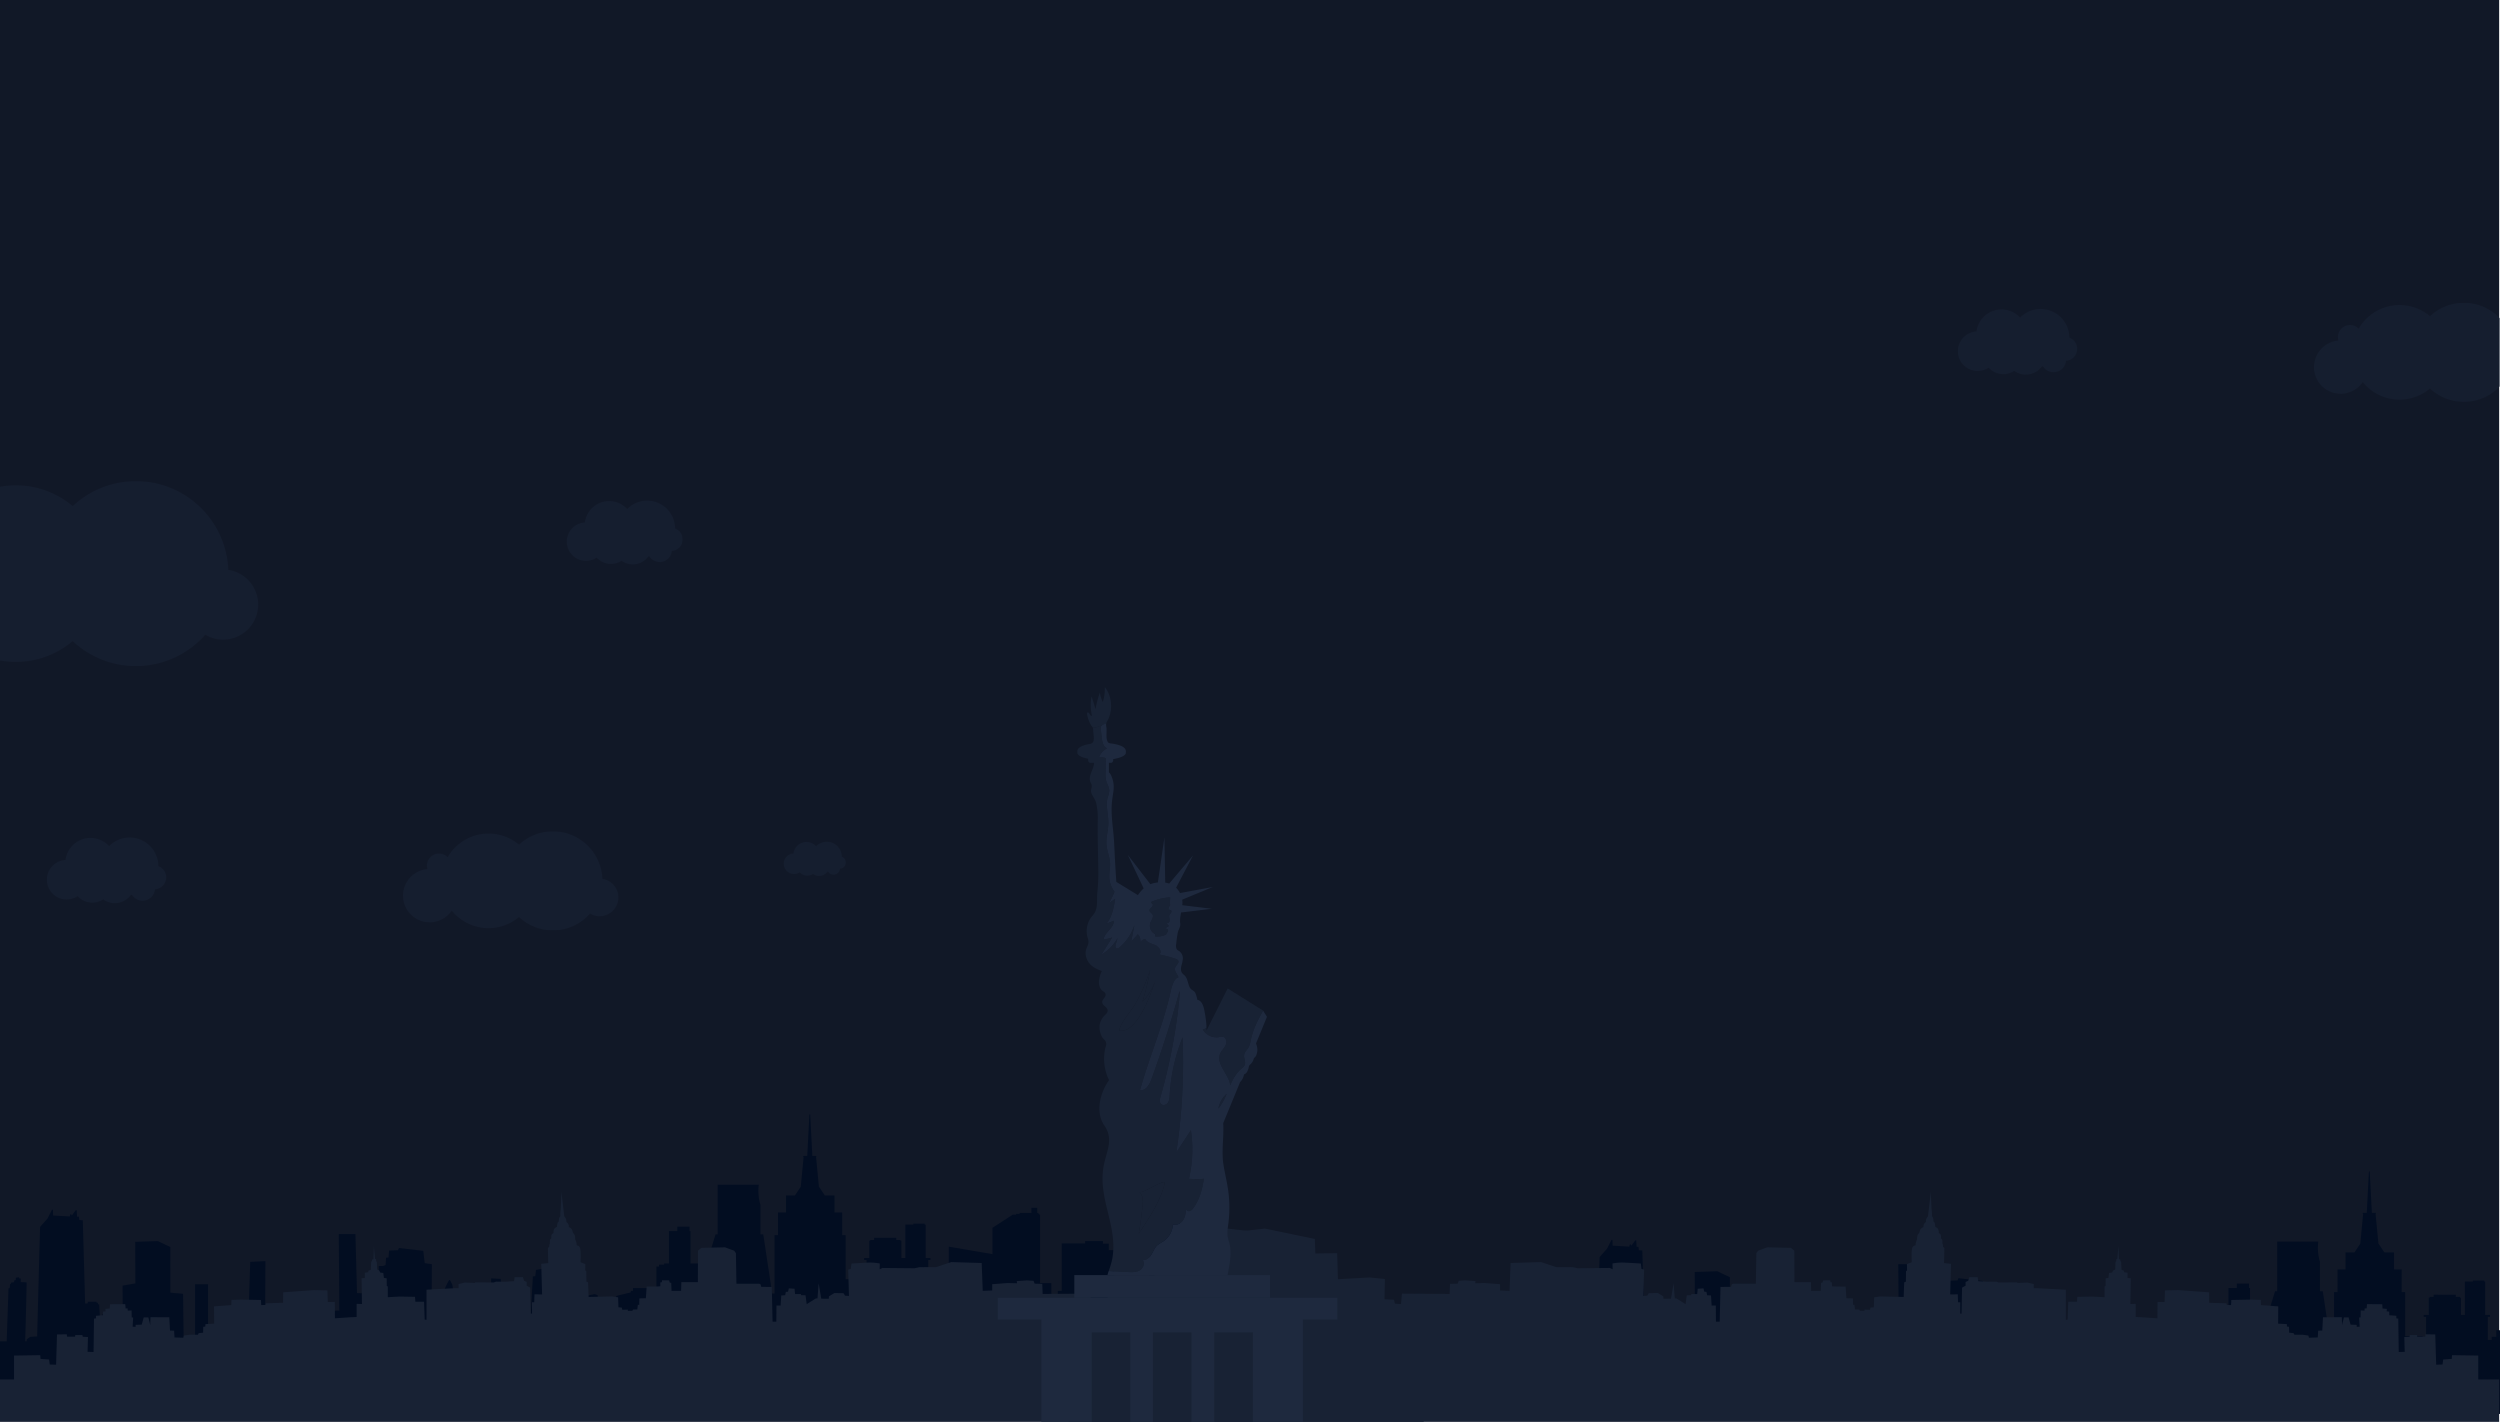 <svg xmlns="http://www.w3.org/2000/svg" xmlns:xlink="http://www.w3.org/1999/xlink" width="1920.465" height="1092.241" viewBox="0 0 1920.465 1092.241">
  <defs>
    <clipPath id="clip-path">
      <rect x="621" width="1920.465" height="1092.241" fill="none"/>
    </clipPath>
    <clipPath id="clip-path-2">
      <rect id="Rectangle_1908" data-name="Rectangle 1908" width="613.779" height="76.152" fill="#192336"/>
    </clipPath>
    <clipPath id="clip-path-3">
      <rect id="Rectangle_1907" data-name="Rectangle 1907" width="613.779" height="76.153" fill="#192336"/>
    </clipPath>
    <clipPath id="clip-path-4">
      <rect id="Rectangle_1904" data-name="Rectangle 1904" width="91.67" height="50.456" fill="#192336"/>
    </clipPath>
    <clipPath id="clip-path-5">
      <rect id="Rectangle_1905" data-name="Rectangle 1905" width="47.715" height="26.263" fill="#192336"/>
    </clipPath>
    <clipPath id="clip-path-6">
      <rect id="Rectangle_1906" data-name="Rectangle 1906" width="165.456" height="76.153" fill="#192336"/>
    </clipPath>
    <clipPath id="clip-path-7">
      <rect id="Rectangle_1908-2" data-name="Rectangle 1908" width="1145.425" height="142.114" fill="#192336"/>
    </clipPath>
    <clipPath id="clip-path-8">
      <rect id="Rectangle_1905-2" data-name="Rectangle 1905" width="89.044" height="49.011" fill="#192336"/>
    </clipPath>
    <clipPath id="clip-path-9">
      <rect id="Rectangle_1906-2" data-name="Rectangle 1906" width="308.772" height="142.115" fill="#192336"/>
    </clipPath>
  </defs>
  <g id="usa" transform="translate(-621)" clip-path="url(#clip-path)" style="isolation: isolate">
    <g id="Group_59302" data-name="Group 59302" transform="translate(620.813 -3938)">
      <rect id="Rectangle_95" data-name="Rectangle 95" width="1920" height="1080" transform="translate(0 3938)" fill="#111827"/>
      <g id="Contact" transform="translate(0 -1435)">
        <g id="Group_20274" data-name="Group 20274" transform="translate(-216.5 6145.82)">
          <g id="Group_20299" data-name="Group 20299">
            <path id="Path_27607" data-name="Path 27607" d="M941.852,204.314H938.7v-2.9h-1.48V203.3h-1.853v-2.776H932.03v-2.905h-6.486v-8.333L921.467,185H905.159V170.982h-1.667v-1.389H888.3V170.6h-1.482v3.282h-5.745v25.252h-3.151v-8.46h-3.335V180.7h-7.412V167.825h-4.447v-3.409H858.09V154.191h-1.482v-5.682h-1.853v-4.546h-.927l-1.3-10.226h-.741l-1.3,10.478H849.01v2.905c-9.451,3.409-13.157,6.944-13.157,6.944v27.144H832.7v9.344h-2.222V179.819h-.927v-8.585h-5.559v8.585h-6.484v6.819h-8.155v17.8h-2.224v-2.273h-1.853V165.174H794.342V153.18l-2.594-2.4v-2.9l-3.522-2.275V135.5h-1.482v10.1l-3.151,2.023v-5.809h-1.3v-3.787h-1.728V125.57H758.577v12.459H756.6v3.787h-1.546v38.762h-4.818v-1.389h-2.224v1.768h-8.526v12.5H735.6V174.012h-3.892v-2.4h-3.335V149.771h3.335v-3.537h-7.6v-4.923h-4.447V139.29H705.947v1.768H687.973v36.49h-2.967v26.766h-5v-32.7h-8.648V119.006h-.616v-.61h-.65V117.7h-.925v-3.979h-4.449V117.7h-9.078v.694h-2.687v.61h-2.594l-15.567,10.1v20.206l-33.6-5.731v27.947h-1.978v-2.442H598.1v-5.05h-6.116v5.05h-3.52v2.442h-2.965V153.812h1.667V152.3h-3.706V126.664h-.741v-.755H574v.755h-6.116V152.3h-3.026V139.038h-.741v-.589h-3.212v-1.683H543.86v1.683h-2.965v.589h-.741V152.3H536.2v1.516h1.853v27.9h-2.594V168.582H521.991V134.745h-2.673V117.308h-5.874V104.262h-7.426l-4.437-6.637h-.107l-2.18-22.788h.147v-.955h-3.02l-1.651-31.855h-.612l-1.651,31.855H489.45v.955h.252l-2.18,22.788h-.034l-4.437,6.637H476.2v13.046h-6.159v17.438h-2.673v44.836h-1.782l-6.873-45.452h-2.156V111.321a16.342,16.342,0,0,1-.579-1.869A39.356,39.356,0,0,1,455.239,96h-31.57v38.131h-1.617l-6.873,22.39H402.825V131.6h-.741v-3.369h-9.39V131.6h-6.425v24.915h-3.706v.925h-3.952v1.431h-1.978v18.686h-6.3v-2.146H358.659v2.146H356.99v10.606h-6.3V228.4L469,228.428v-.109l472.664.109Z" transform="translate(344.299 41.26)" fill="#020d21"/>
            <path id="Path_27608" data-name="Path 27608" d="M610.426,180.056c.464-7.9.894-19.685-.343-23.678-1.922-6.207-4.879-16.272-4.879-16.272l-20.48,4.986s-.789.422-1.8,3.151.406,20.365.406,20.365l-1.506-.141-1.466-10.676-1.484-.472-.589-2.679-6.817-.753-1.558-9.312-2.285-.753-20.708,4.328-1.229-16.274-2.027-.377-.608-5.174-16.106-1.881-4.352.753-.525,4.891-1.871.1L517.693,176.4l-4.322-.1-.254-17.4-7.307.283-5.523,5.832-.454-8.183-1.916-.377-2.449-24.362-7.335-.379-.018,18.25-2.061-1.881-8.809-.753-2.479-3.952-4.009-.281-.1,24.269-2.416.188-1.04-.47-3.908-.377-.5-23.611-3.6-.658s-.67-5.832-1.046-6.3-1.413-3.2-1.966-3.2-3.516,6.019-3.637,7.055-.345,6.772-.345,6.772l-2.249-.375-2.388.47-5.038-1.788.105-24.269-5.492-.753-1.134-9.5-18.676-2.164-.721,1.694-6.831.281-.48,5.363-1.871.1-.353,5.549-2.13.846h-3.167v6.516h-8.306l-.83,14.538-7.519-.285L383.9,97.662H371.109l.418,58.72-7.16.285s-.038,15.258-.085,23.389H350.659V161.447H318.673v18.609h-4.154c.034-16.316.24-61.586.24-61.586l-11.685.571-1.546,49.315-12.436.569s.141,6.149.208,11.132H270.684V136.235h-9.966v43.821h-8.754l-.462-36.5-9.758-.856-.03-35.062-9.641-4.56-17.329.571.127,31.924-9.838,1.71.073,21.665-15.824.571s-.19,12.588-.331,20.537h-.343l-1.53-28.228-.925-.234-.133-1.136-.941-.055-.17-.721-6.508-.034-.244,1.35-1.9.063-1.786-63.934-2.7-.222-.236-2.564-1.476-.03-.25-5-.779.1-3.006,4.031-.468-1.036-.731.222-.406,1.518-12.751-.733-.147-4.487-.715.046-3.508,6.879s-5.535,6.076-5.626,6.425-2.265,84.039-2.265,84.039l-5.3.335-2.658,1.859-.137,1.544h-1.09c.369-12.987,1.254-45.06,1.033-45.216a36.995,36.995,0,0,0-4.481-.208l.083-2.812-1.181-.042-.273-.876-2.273.25-.264,1.881-1.027.206-.252,1.468-2.12.2-.242.995-.573.115-.355,3.21-.9.123L116,180.056h-8.218v32.7h507.7v-32.7Z" transform="translate(105.822 77.492)" fill="#020d21" fill-rule="evenodd"/>
          </g>
          <g id="Group_20300" data-name="Group 20300" transform="translate(1198 23.168)">
            <path id="Path_27607-2" data-name="Path 27607" d="M941.852,204.314H938.7v-2.9h-1.48V203.3h-1.853v-2.776H932.03v-2.905h-6.486v-8.333L921.467,185H905.159V170.982h-1.667v-1.389H888.3V170.6h-1.482v3.282h-5.745v25.252h-3.151v-8.46h-3.335V180.7h-7.412V167.825h-4.447v-3.409H858.09V154.191h-1.482v-5.682h-1.853v-4.546h-.927l-1.3-10.226h-.741l-1.3,10.478H849.01v2.905c-9.451,3.409-13.157,6.944-13.157,6.944v27.144H832.7v9.344h-2.222V179.819h-.927v-8.585h-5.559v8.585h-6.484v6.819h-8.155v17.8h-2.224v-2.273h-1.853V165.174H794.342V153.18l-2.594-2.4v-2.9l-3.522-2.275V135.5h-1.482v10.1l-3.151,2.023v-5.809h-1.3v-3.787h-1.728V125.57H758.577v12.459H756.6v3.787h-1.546v38.762h-4.818v-1.389h-2.224v1.768h-8.526v12.5H735.6V174.012h-3.892v-2.4h-3.335V149.771h3.335v-3.537h-7.6v-4.923h-4.447V139.29H705.947v1.768H687.973v36.49h-2.967v26.766h-5v-32.7h-8.648V119.006h-.616v-.61h-.65V117.7h-.925v-3.979h-4.449V117.7h-9.078v.694h-2.687v.61h-2.594l-15.567,10.1v20.206l-33.6-5.731v27.947h-1.978v-2.442H598.1v-5.05h-6.116v5.05h-3.52v2.442h-2.965V153.812h1.667V152.3h-3.706V126.664h-.741v-.755H574v.755h-6.116V152.3h-3.026V139.038h-.741v-.589h-3.212v-1.683H543.86v1.683h-2.965v.589h-.741V152.3H536.2v1.516h1.853v27.9h-2.594V168.582H521.991V134.745h-2.673V117.308h-5.874V104.262h-7.426l-4.437-6.637h-.107l-2.18-22.788h.147v-.955h-3.02l-1.651-31.855h-.612l-1.651,31.855H489.45v.955h.252l-2.18,22.788h-.034l-4.437,6.637H476.2v13.046h-6.159v17.438h-2.673v44.836h-1.782l-6.873-45.452h-2.156V111.321a16.342,16.342,0,0,1-.579-1.869A39.356,39.356,0,0,1,455.239,96h-31.57v38.131h-1.617l-6.873,22.39H402.825V131.6h-.741v-3.369h-9.39V131.6h-6.425v24.915h-3.706v.925h-3.952v1.431h-1.978v18.686h-6.3v-2.146H358.659v2.146H356.99v10.606h-6.3V228.4L469,228.428v-.109l472.664.109Z" transform="translate(344.299 61.817)" fill="#020d21"/>
            <path id="Path_27608-2" data-name="Path 27608" d="M610.426,180.056c.464-7.9.894-19.685-.343-23.678-1.922-6.207-4.879-16.272-4.879-16.272l-20.48,4.986s-.789.422-1.8,3.151.406,20.365.406,20.365l-1.506-.141-1.466-10.676-1.484-.472-.589-2.679-6.817-.753-1.558-9.312-2.285-.753-20.708,4.328-1.229-16.274-2.027-.377-.608-5.174-16.106-1.881-4.352.753-.525,4.891-1.871.1L517.693,176.4l-4.322-.1-.254-17.4-7.307.283-5.523,5.832-.454-8.183-1.916-.377-2.449-24.362-7.335-.379-.018,18.25-2.061-1.881-8.809-.753-2.479-3.952-4.009-.281-.1,24.269-2.416.188-1.04-.47-3.908-.377-.5-23.611-3.6-.658s-.67-5.832-1.046-6.3-1.413-3.2-1.966-3.2-3.516,6.019-3.637,7.055-.345,6.772-.345,6.772l-2.249-.375-2.388.47-5.038-1.788.105-24.269-5.492-.753-1.134-9.5-18.676-2.164-.721,1.694-6.831.281-.48,5.363-1.871.1-.353,5.549-2.13.846h-3.167v6.516h-8.306l-.83,14.538-7.519-.285L383.9,97.662H371.109l.418,58.72-7.16.285s-.038,15.258-.085,23.389H350.659V161.447H318.673v18.609h-4.154c.034-16.316.24-61.586.24-61.586l-11.685.571-1.546,49.315-12.436.569s.141,6.149.208,11.132H270.684V136.235h-9.966v43.821h-8.754l-.462-36.5-9.758-.856-.03-35.062-9.641-4.56-17.329.571.127,31.924-9.838,1.71.073,21.665-15.824.571s-.19,12.588-.331,20.537h-.343l-1.53-28.228-.925-.234-.133-1.136-.941-.055-.17-.721-6.508-.034-.244,1.35-1.9.063-1.786-63.934-2.7-.222-.236-2.564-1.476-.03-.25-5-.779.1-3.006,4.031-.468-1.036-.731.222-.406,1.518-12.751-.733-.147-4.487-.715.046-3.508,6.879s-5.535,6.076-5.626,6.425-2.265,84.039-2.265,84.039l-5.3.335-2.658,1.859-.137,1.544h-1.09c.369-12.987,1.254-45.06,1.033-45.216a36.995,36.995,0,0,0-4.481-.208l.083-2.812-1.181-.042-.273-.876-2.273.25-.264,1.881-1.027.206-.252,1.468-2.12.2-.242.995-.573.115-.355,3.21-.9.123L116,180.056h-8.218v32.7h507.7v-32.7Z" transform="translate(105.822 77.492)" fill="#020d21" fill-rule="evenodd"/>
          </g>
          <path id="Path_27609" data-name="Path 27609" d="M227.4,174.439l.006.036-.006-.036M106.677,216.1V248.66H1205.594v-61.6l-32.541-.246-3.195-37.951-29.842.289-.858-30.062-16.774.238-.4-11.169-38.341-7.961-34.749,3.922,2.4,49.428-4.392.121-1.2-8.2-37.144-.83.4,9.15-5.391.355.2,3.327-3.993.119.2-18.417L974.21,137.75l-11.583,1.189.3,15.565-7.287.357-.7,3.03-4.693.3-.7-8.02-36.645.238-.3-7.725-5.892-.176-.8-2.2-5.192-.3-7.689.535.2,1.665-7.188-.178-11.883.892v4.812l-7.289.3-.8-21.387-23.363-.711-11.685,3.86-12.781.059-3.793.832-24.564-.238-2.2,1.011.1-4.457a44.964,44.964,0,0,0-6.99-.713c-3.195,0-14.778.773-14.778.773l-.5,4.1-2,.6.6,20.2-3-.238-1.2-1.9-6.99-.119-4.193,2.557-.1,1.839-5.791-.057-2-11.764-.9,11.526-1.3.059-6.99,4.4-.9-6.831-3.343-.091-.252-.86h-4.443l-.4-4.069-4.394-.3-.6,2.555-1.7.178-.5,2.555-2.994.178-.5,7.723h-3.195l-.1,12.418h-2.893l-.6-26.706-8.088-.03-.549-1.99-1.1-.446-17.424.03-.4-23.526-1.4-1.9-6.99-2.557L650.744,115l-2.6,2.14-.1,24.18H635.367l-.2,6.712h-7.339l-.25-6.088-1.149-.327-.5-1.635-5.39-.059-.151,1.486-1.147.087s-.05,2.574-.05,2.943-10.486.3-10.486.3l-.6,8.972-4.992.119-.125,4.96-1.048-.046-.426,3.565-3.27.073-.549.981-3.421.03-.05-.951s-3.845.091-4.094.151-.5-1.694-.5-1.694l-2.6-.238-.25-7.634-4.594-.713-18.072.416-.4-11.229-1.3-.535-.1-7.961-.8-.771.1-4.754-3.7-1.427s.5-9.921-.6-11.526-2.2-1.306-2.2-1.306a3.669,3.669,0,0,1-.2-1.427,12.452,12.452,0,0,0-1.1-3.327,19.109,19.109,0,0,0-.2-2.612,4.123,4.123,0,0,0-1.4-2.2s-.3-.949-.7-2.317-2.646-2.346-2.646-2.346a4.136,4.136,0,0,0-.2-1.871,4.756,4.756,0,0,0-1.649-1.99,6.393,6.393,0,0,0-.151-1.962,8.454,8.454,0,0,0-1.447-2.406l-2.2-18.684s-.4,12.834-.7,14.675a18.449,18.449,0,0,0-.1,3.979s-.349.178-.8,1.07a8.576,8.576,0,0,0-.4,2.941,2.346,2.346,0,0,0-.949,1.128,16.524,16.524,0,0,0-.45,3.032,5.029,5.029,0,0,0-2.1,1.484,6.341,6.341,0,0,0-.547,3.179,8.54,8.54,0,0,0-1.251.951c-.648.593-.45,3.208-.45,3.208s-.149.117-.747.652-.2,3.357-.5,3.535-.4,2.376-.4,2.376a6.956,6.956,0,0,0-.9.713c-.2.238.2,11.7.2,11.7l-5.392.565.648,23.5-5.84-.059-.2,6.09-1.748.03.075,8.69h-1l-.426-19.992-2.7-1.455v-2.883l-2-.89-.9-2.792-6.389.059-.4,3.03-6.69.414-7.188-.059-1.7.656L477,141.513l-.2.474-7.687-.327-4.893,1.159.05,3.21-2.445-.061L439.6,147.158v23.111l-1.4-.178-.5-13.7h-6.69l-.25-3.771-11.883-.208-9.035.505,0-8.258-.8-.416L409,138.424l-2.148-.357-.45-3.773-2.37-.311-.8-1.635-1.572-.711-.226-5.852-.575-.579v-1.441l-.8-.238-.9-9.951-.349,10.1-1,.268-.1,1.187-.6.595-.3,6.149-1.8.654-.2,1.187-2.6.416,0,4.041-2.5.178.3,19.784-4.094-.119v10.1l-4.394.178-12.281.832-.1-12.594-5.39.059-.3-8.912-10.184-.238-23.765,1.722-.1,8.02-13.181.416-.3,1.249-3.3.119-.2-3.922-15.478-.3-7.19.236-.1,3.981-13.282,1.011.1,13.248-6.689.357-.1,1.841-1.6.238-.1,4.516-3.393.355-.6,1.189h-6.191l-4.592.654-.4,1.663-6.79-.206-.325-5.2-3.147-.089-.549-10.218-14.453-.044s-.184,5.65-.155,6.157c-.1-.5-1.468-6.011-1.468-6.011l-3.545-.028-1.548,5.583-4.693.178v1.486l-2.295-.059.4-7.069-1.1-.089-.1-5.349-2.947.149-.1-1.692h-1.548l-.25-3.3-11.732.089-.2,3.268-3.3.3.1,1.9-1.9.178-.1,2.792-5.392.418v1.99l-1.5.206-.349,25.636-4.594-.119.3-11.377-4-.208-.3-1.306h-5.44l-.151,1.217h-6.191l-.2-1.811-7.489.119-.7,23.23-4.891-.119-.5-3.862-6.589-.474-.2-2.854-20.143.3V216.1Z" transform="translate(104.733 70.761)" fill="#182234" fill-rule="evenodd"/>
          <path id="Path_27641" data-name="Path 27641" d="M1084.868,174.439l-.006.036.006-.036M1205.594,216.1V248.66H106.677v-61.6l32.541-.246,3.195-37.951,29.842.289.858-30.062,16.774.238.4-11.169,38.341-7.961,34.749,3.922-2.4,49.427,4.392.121,1.2-8.2,37.144-.83-.4,9.15,5.391.355-.2,3.327,3.993.119-.2-18.417,25.761-1.427,11.583,1.189-.3,15.565,7.287.357.7,3.03,4.693.3.7-8.02,36.645.238.3-7.725,5.892-.176.8-2.2,5.192-.3,7.689.535-.2,1.665,7.188-.178,11.883.892v4.812l7.289.3.8-21.387,23.363-.711,11.685,3.86,12.781.059,3.793.832,24.564-.238,2.2,1.011-.1-4.457a44.964,44.964,0,0,1,6.99-.713c3.195,0,14.778.773,14.778.773l.5,4.1,2,.6-.6,20.2,3-.238,1.2-1.9,6.99-.119,4.193,2.557.1,1.839,5.791-.057,2-11.764.9,11.526,1.3.059,6.99,4.4.9-6.831,3.343-.091.252-.86h4.443l.4-4.069,4.394-.3.6,2.555,1.7.178.5,2.555,2.994.178.5,7.723h3.195l.1,12.418h2.893l.6-26.706,8.088-.03.549-1.99,1.1-.446,17.424.03.4-23.526,1.4-1.9,6.99-2.556,18.173.416,2.6,2.14.1,24.18H676.9l.2,6.712h7.339l.25-6.088,1.149-.327.5-1.635,5.39-.059.151,1.486,1.147.087s.05,2.574.05,2.943,10.486.3,10.486.3l.6,8.972,4.992.119.125,4.96,1.048-.046.426,3.565,3.27.073.549.981,3.42.03.05-.951s3.845.091,4.094.151.5-1.694.5-1.694l2.6-.238.25-7.634,4.594-.713,18.072.416.4-11.229,1.3-.535.1-7.961.8-.771-.1-4.754,3.7-1.427s-.5-9.921.6-11.526,2.2-1.306,2.2-1.306a3.669,3.669,0,0,0,.2-1.427,12.452,12.452,0,0,1,1.1-3.327,19.109,19.109,0,0,1,.2-2.612,4.123,4.123,0,0,1,1.4-2.2s.3-.949.7-2.317,2.646-2.346,2.646-2.346a4.136,4.136,0,0,1,.2-1.871,4.756,4.756,0,0,1,1.649-1.99,6.393,6.393,0,0,1,.151-1.962,8.454,8.454,0,0,1,1.447-2.406l2.2-18.684s.4,12.834.7,14.675a18.449,18.449,0,0,1,.1,3.979s.349.178.8,1.07a8.576,8.576,0,0,1,.4,2.941,2.346,2.346,0,0,1,.949,1.128,16.524,16.524,0,0,1,.45,3.032,5.029,5.029,0,0,1,2.1,1.484,6.341,6.341,0,0,1,.547,3.179,8.54,8.54,0,0,1,1.251.951c.648.593.45,3.208.45,3.208s.149.117.747.652.2,3.357.5,3.535.4,2.376.4,2.376a6.956,6.956,0,0,1,.9.713c.2.238-.2,11.7-.2,11.7l5.392.565-.648,23.5,5.84-.059.2,6.09,1.748.03-.075,8.69h1l.426-19.992,2.7-1.455v-2.883l2-.89.9-2.792,6.389.059.4,3.03,6.691.414,7.188-.059,1.7.656,14.328-.089.2.474,7.687-.327,4.893,1.159-.05,3.21,2.445-.061,22.218,1.189v23.111l1.4-.178.5-13.7h6.69l.25-3.771,11.883-.208,9.035.505,0-8.258.8-.416.049-5.822,2.148-.357.45-3.773,2.37-.311.8-1.635,1.572-.711.226-5.852.575-.579v-1.441l.8-.238.9-9.95.349,10.1,1,.268.1,1.187.6.595.3,6.149,1.8.654.2,1.187,2.6.416,0,4.041,2.5.178-.3,19.784,4.094-.119v10.1l4.394.178,12.281.832.1-12.594,5.39.059.3-8.912L959,147.441l23.766,1.722.1,8.02,13.181.416.3,1.249,3.3.119.2-3.922,15.478-.3,7.19.236.1,3.981,13.282,1.011-.1,13.248,6.689.357.1,1.841,1.6.238.1,4.516,3.393.355.6,1.189h6.191l4.592.654.4,1.663,6.79-.206.325-5.2,3.147-.089.549-10.218,14.453-.044s.184,5.65.155,6.157c.1-.5,1.469-6.011,1.469-6.011l3.545-.028,1.548,5.583,4.693.178v1.486l2.295-.059-.4-7.069,1.1-.089.1-5.349,2.947.149.1-1.692h1.548l.25-3.3,11.732.089.2,3.268,3.3.3-.1,1.9,1.9.178.1,2.792,5.392.418v1.99l1.5.206.349,25.636,4.594-.119-.3-11.377,4-.208.3-1.306h5.44l.151,1.217h6.191l.2-1.811,7.489.119.7,23.23,4.891-.119.5-3.862,6.589-.474.2-2.854,20.143.3V216.1Z" transform="translate(930.906 70.761)" fill="#182234" fill-rule="evenodd"/>
        </g>
        <g id="Group_20298" data-name="Group 20298" transform="translate(270 5862.688)">
          <g id="Group_20292" data-name="Group 20292" transform="translate(496.693 38.214)">
            <g id="Group_20295" data-name="Group 20295">
              <path id="Path_27629" data-name="Path 27629" d="M598.155,184.5c-.1-1.06-1.391-1.488-2.438-1.669l2.242-1.188c.255-.135.536-.3.6-.585.179-.815-1.57-1.28-1.144-2,.159-.267.524-.291.819-.387,1.061-.345,1.315-1.744,1.148-2.846s-.562-2.269-.119-3.292a17.488,17.488,0,0,1,1.229-1.744c.361-.613.4-1.558-.229-1.9-.3-.164-.675-.138-.987-.281a1.356,1.356,0,0,1-.644-1.467,3.96,3.96,0,0,1,.755-1.532c.132-.191.262-.389.391-.583-.019-.154-.039-.306-.052-.461s-.02-.343-.031-.516c-.019-.331-.036-.661-.04-1,0-.15,0-.3,0-.449,0-.39.008-.779.023-1.169,0-.045,0-.09.007-.134.031-.774.072-1.546.106-2.3a42.779,42.779,0,0,0-14.271,3.428.792.792,0,0,0-.283.174c-.44.474.484.971.925,1.446.68.732.094,1.929-.627,2.623s-1.642,1.41-1.623,2.409c.025,1.323,1.633,1.98,2.294,3.126,1.121,1.939-.748,4.153-1.586,6.229a7.1,7.1,0,0,0,3.571,8.815c.032.514.128,1.2.239,1.927h0c.506,0,1.013-.016,1.518-.033.13,0,.258-.007.386-.013.577-.027,1.152-.067,1.724-.136a12.875,12.875,0,0,0,4.654-1.507c.17-1.1,1.543-1.868,1.44-2.994" transform="translate(-467.382 2.381)" fill="#182234"/>
              <path id="Path_27630" data-name="Path 27630" d="M559.146,58.958c.008-.028.023-.052.031-.082-.126.08-.254.158-.383.235l.353-.154" transform="translate(-475.824 -31.27)" fill="#182234"/>
              <path id="Path_27631" data-name="Path 27631" d="M628.178,408.383a98.775,98.775,0,0,0,1.487-37.27q-5.6,8.517-11.195,17.032a463.855,463.855,0,0,0,4.794-88.38,140.389,140.389,0,0,0-9.916,44.426c-.112,1.976-.216,4.066-1.309,5.714s-3.57,2.556-5.1,1.3c-1.6-1.309-1.164-3.816-.6-5.8a432.944,432.944,0,0,0,14.94-80.688c-.162.009-.323.02-.481.025q-9.407,34.144-21.544,67.455c-1.48,4.056-4.434,8.954-8.652,8.032,6.758-24.1,16.551-46.995,22.522-71.357,1.026-4.187,2.517-14.164,7.034-15.215-1.061-2.552-3.533-5.01-2.545-7.55.723-1.858,3.2-3.388,2.355-5.193a3.379,3.379,0,0,0-2.147-1.464,95.381,95.381,0,0,0-12.511-3.323c2.693-2.008-.349-6.249-3.5-7.418-.528-.2-1.084-.4-1.645-.6-.186-.068-.369-.136-.553-.207-.23-.088-.456-.182-.683-.275-.156-.064-.311-.128-.466-.2-.233-.1-.46-.208-.684-.318-.136-.067-.268-.138-.4-.208-.223-.119-.442-.242-.652-.373-.112-.071-.215-.147-.322-.222a7.142,7.142,0,0,1-.6-.45c-.071-.06-.127-.131-.194-.194a4.4,4.4,0,0,1-1.034-1.4,5.04,5.04,0,0,0-3.772,2.619,7.392,7.392,0,0,0-1.88-6.265l-5.093,5.569q1.219-6.311,2.434-12.622a37.46,37.46,0,0,1-11.379,17.078c-.776.66-1.947,1.295-2.724.637-.6-.51-.509-1.45-.342-2.219a44.336,44.336,0,0,1,1.659-5.741,35.113,35.113,0,0,1-12.567,12.948l8.281-13.2a32.269,32.269,0,0,1-6.615,1.508c.717-5.518,8.061-8.749,7.875-14.311q-2.788,1.062-5.577,2.123c4.3-5.265,5.521-12.327,6.589-19.042l-4.688,3.346q1.173-2.1,2.2-4.277c.033-.071.064-.142.1-.212q1-2.114,1.895-4.279h0a19.478,19.478,0,0,1-3.994-10.877c-.142-3.7.782-7.388.587-11.088-.25-4.762-2.335-9.266-2.746-14.017-.48-5.55,1.348-11.048,1.436-16.617.107-6.643-2.247-13.406-.506-19.817a20.737,20.737,0,0,0,1.216-5.073c.031-2.752-1.711-5.184-2.408-7.848a21.062,21.062,0,0,1-.426-5.712q.094-5.772.188-11.545a11.041,11.041,0,0,0-5.248-.621,12.071,12.071,0,0,1,6.275-6.929c-3-1.1-3.812-4.891-4.164-8.07q-.375-3.363-.748-6.726a3.76,3.76,0,0,1,.136-1.981,2.273,2.273,0,0,1,.7-.832c-1.076.438-2.178.818-3.276,1.148a8.7,8.7,0,0,1-3.766.482,2.061,2.061,0,0,1,.168.306,4.12,4.12,0,0,1,.158,1.243c.052,2.11.967,7.259.187,9.091-.985,2.311-3.362,1.9-5.3,2.47-1.852.546-7.028,1.81-7.028,5.188a2.44,2.44,0,0,0,.077.588,1.741,1.741,0,0,0-.077.493c0,1.943,3.351,3.65,8.421,4.643a2.834,2.834,0,0,0-.15.909c0,1.2.708,2.164,1.583,2.164h2.984c0,5.026-4.9,10.039-2.732,14.977a10.975,10.975,0,0,1,.914,2.1c.391,1.837-.917,3.8-.4,5.594.867,3.026,3.12,5.032,3.943,8.525a53.919,53.919,0,0,1,1.109,13.182c-.211,12.423.276,24.542.409,36.961a144.89,144.89,0,0,1-.712,18.256c-.6,5.253.633,11.144-2.126,15.73-.872,1.451-2.04,2.579-3.012,3.928a18.236,18.236,0,0,0-2.354,15.037,13.2,13.2,0,0,1,.693,2.934c.122,2.257-1.236,4.169-1.841,6.3-1.121,3.948.513,8.459,3.06,11.179s5.835,4.044,9.029,5.3a22.7,22.7,0,0,0-2.226,7.676c-.178,2.735.6,5.716,2.434,7.225,1.037.854,2.492,1.44,2.7,2.971.3,2.277-2.529,3.539-2.605,5.847-.1,2.983,4.235,3.777,4.171,6.762-.031,1.446-1.126,2.429-2.042,3.313a13.832,13.832,0,0,0-4.114,7.494,15.671,15.671,0,0,0,1.925,9.45c.7,1.26,2.306,2.254,2.794,3.575.822,2.233.1,2.8-.466,5.3a36.988,36.988,0,0,0,2.977,24.145c-6.813,9.628-10.826,24.477-3.591,34.916,7.889,11.383.742,20.656-.971,33.748-3.136,23.98,11.529,44.748,6.988,68.853a64.906,64.906,0,0,1-2.695,9.117l14.7.787c3.12.167,6.444.287,9.144-1.284s4.243-5.521,2.238-7.916c2.776.422,5.26-1.826,6.719-4.227s2.424-5.181,4.495-7.078a33.575,33.575,0,0,1,4.579-2.982,16.783,16.783,0,0,0,7.465-13.126c2.955,1.072,6.333-.8,7.984-3.476,1.51-2.441,1.905-5.368,2.139-8.245a2.25,2.25,0,0,0,2.372,1.589,5.177,5.177,0,0,0,3.158-2.361c4.858-6.481,6.9-14.438,8.13-22.545a48.445,48.445,0,0,1-11.454-.044M574.6,294.593c1.2-6.715,9.22-14.765,12.817-21.268a139.218,139.218,0,0,0,10.934-25.435,197.309,197.309,0,0,1-5.9,24.538A43.257,43.257,0,0,0,602.758,254.7c-2.949,10.023-14.455,42.8-28.158,39.9m14.947,156.033q1.976-10.684,2.985-21.517c.353-3.789.367-8.21-2.557-10.643,2.142,1.781,16.448-8.288,19.724-7.473-2.654,13.6-12.54,28.243-20.152,39.633" transform="translate(-481.326 -30.834)" fill="#182234"/>
              <path id="Path_27632" data-name="Path 27632" d="M556.129,68.7c1.1-.33,2.2-.709,3.275-1.148a6.522,6.522,0,0,1,1.42-.8l1.6-.7c.128-.077.256-.155.383-.235a8.6,8.6,0,0,1,.9-1.94c4.382-7.63,3.452-19.271-2.048-25.667a35.271,35.271,0,0,1-1.519,11.378,19.872,19.872,0,0,1-2.246-7.286,70.175,70.175,0,0,0-3.362,12.774q-1.465-4.92-3.043-9.787a33.807,33.807,0,0,0,.3,14.777c-.661.526-1.394-.494-1.814-1.321s-1.423-1.613-1.862-.8a1.916,1.916,0,0,0-.07,1.168c.448,2.859,2,7.1,3.654,9.133a6.412,6.412,0,0,1,.665.934,8.7,8.7,0,0,0,3.766-.482" transform="translate(-479.455 -38.214)" fill="#182234"/>
              <path id="Path_27633" data-name="Path 27633" d="M628.075,273.784a20.042,20.042,0,0,0-4.572,9.572c.416-.516.83-1.033,1.217-1.567a48.264,48.264,0,0,0,5.207-9.884c-.612.629-1.26,1.233-1.852,1.88" transform="translate(-454.077 40.322)" fill="#182234"/>
              <path id="Path_27634" data-name="Path 27634" d="M614.506,242.859c.028.052.045.108.075.159a12.268,12.268,0,0,0,12.229,5.832,7.827,7.827,0,0,1,3.545-.19c2.456.775,2.768,4.286,1.614,6.587s-3.227,4.079-4.177,6.472c-3.172,7.99,7.391,16.438,7.8,24.139,1.971-4.564,4.239-8.88,7.94-12.142,1.317-1.161,2.865-2.267,3.37-3.949.709-2.365-.938-4.873-.568-7.314.357-2.347,2.44-4,3.567-6.091a19.116,19.116,0,0,0,1.54-5.312c1.669-8.03,5.338-15.418,9.5-22.539l-.047-.076-27.216-17.01L617.4,243.792c.027-.7-.017-1.434-.031-2.152-.011.008-.019.019-.028.027a5.5,5.5,0,0,1-2.839,1.193" transform="translate(-457.1 19.997)" fill="#182234"/>
              <path id="Path_27635" data-name="Path 27635" d="M578.121,330.233c2.925,2.433,2.91,6.854,2.557,10.642q-1.008,10.82-2.985,21.519c7.61-11.39,17.5-26.035,20.152-39.633-3.277-.815-17.584,9.254-19.724,7.473" transform="translate(-469.472 57.398)" fill="#182234"/>
              <path id="Path_27636" data-name="Path 27636" d="M594.664,207.479a43.257,43.257,0,0,1-10.308,17.732,197.348,197.348,0,0,0,5.9-24.538,139.156,139.156,0,0,1-10.933,25.435c-3.6,6.5-11.618,14.552-12.817,21.268,13.7,2.9,25.209-29.873,28.158-39.9" transform="translate(-473.232 16.384)" fill="#182234"/>
              <path id="Path_27637" data-name="Path 27637" d="M595.825,158.525c-.007.208-.02.432-.029.644h0c.009-.214.021-.433.028-.644" transform="translate(-463.388 2.219)" fill="#182234"/>
              <path id="Path_27638" data-name="Path 27638" d="M691,376.231H540.682v17.413H691Z" transform="translate(-481.91 75.383)" fill="#1e293e"/>
              <path id="Path_27639" data-name="Path 27639" d="M654.979,475.5c.939-5.666,1.439-11.708.049-17.2-.059-.232-.126-.461-.19-.691a39.311,39.311,0,0,1-1.158-4.525c-.482-3.09.087-6.278.5-9.386a96.278,96.278,0,0,0-.1-26.045c-.927-6.564-2.533-12.914-3.578-19.445-1.706-10.653.444-21.479-.22-32.063L663.264,334.6a10.432,10.432,0,0,0,2.985-5.892,4.2,4.2,0,0,0,2.426-2.118,12.7,12.7,0,0,0,1.273-3.6,4.479,4.479,0,0,1,.266-.93,3.094,3.094,0,0,1,.736-.919,8.572,8.572,0,0,0,2.722-4.217,2.947,2.947,0,0,1,.184-.633,2.253,2.253,0,0,1,.744-.709c1.269-1.033,2.034-4.3,1.927-6.2,0-.076-.009-.151-.015-.226a12.913,12.913,0,0,0-.943-3.929c-.035-.086-.077-.164-.114-.249l8.444-20.519-2.926-4.7c-4.157,7.121-7.825,14.51-9.494,22.539a19.158,19.158,0,0,1-1.54,5.312c-1.129,2.09-3.212,3.742-3.567,6.091-.37,2.441,1.276,4.949.567,7.314-.5,1.682-2.052,2.788-3.37,3.949-3.7,3.263-5.968,7.578-7.939,12.142-.411-7.7-10.973-16.149-7.8-24.139.949-2.393,3.021-4.171,4.177-6.472s.84-5.812-1.614-6.587a7.834,7.834,0,0,0-3.546.19,12.265,12.265,0,0,1-12.228-5.832c-.029-.051-.047-.107-.075-.159a5.505,5.505,0,0,0,2.839-1.193c.009-.008.017-.019.027-.028-.012-.645.011-1.277-.028-1.932a85.86,85.86,0,0,0-1.5-10.922,19.906,19.906,0,0,0-1.765-5.692c-.906-1.663-2.322-2.929-3.84-2.882.51-.016-1.2-4.992-1.408-5.363-1.035-1.862-2.862-2.138-3.842-3.539-2-2.857-1.741-7.354-4.482-9.978a11.084,11.084,0,0,1-2.021-2.005c-.919-1.466-.791-3.569-.37-5.356a25.631,25.631,0,0,0,1.128-5.386,7,7,0,0,0-2.6-5.722c-.764-.541-1.677-.871-2.2-1.752a6.115,6.115,0,0,1-.3-3.859,87.591,87.591,0,0,1,1.244-8.952c.5-1.975,1.844-3.893,1.892-6.026a16.12,16.12,0,0,0-.148-1.825c-.012-.131-.021-.263-.025-.4a18.9,18.9,0,0,1,.088-2.476c.143-1.519.416-3.006.656-4.5l23.663-2.862-22.72-2.748c.032-.269.069-.534.092-.807a14.171,14.171,0,0,0-.144-3.451l23.586-9.751-25.282,4.682a15.914,15.914,0,0,0-3-4.1l13.009-24.777L608.8,182.082c-.232-.08-.469-.136-.7-.2a16.116,16.116,0,0,0-2.357-.529l-.087-4.957-.528-29.784-5.041,34.64a19.755,19.755,0,0,0-5.738,1.327L576.942,160l12.234,25.8a21,21,0,0,0-1.6,1.57,34.171,34.171,0,0,0-2.819,3.6l-15.468-9.485-1.116-.684q-.878-13.117-1.492-26.262c-.051-1.082-.1-2.162-.152-3.244-.478-10.831-2.76-21.054-1.686-32.05.731-7.478,2.728-11.827-.282-19.4-.111-.275-.232-.55-.362-.82a6.737,6.737,0,0,0-1.732-2.386V89.314h1.722c.875,0,1.585-.97,1.585-2.164a2.846,2.846,0,0,0-.083-.66c5.847-.937,9.82-2.776,9.82-4.891a1.732,1.732,0,0,0-.076-.493,2.449,2.449,0,0,0,.076-.589c0-4.147-7.323-5.334-9.479-5.777-2.858-.589-4.209.17-5.1-3.114-.719-2.652.091-6.867-.4-9.823a7.7,7.7,0,0,1-.158-2.624c.016-.086.063-.156.084-.239l-1.953.852a3.8,3.8,0,0,0-2.122,1.63,3.766,3.766,0,0,0-.136,1.983q.375,3.361.748,6.724c.353,3.179,1.161,6.97,4.164,8.07a12.077,12.077,0,0,0-6.275,6.93,11.007,11.007,0,0,1,5.248.621l-.188,11.544a21.071,21.071,0,0,0,.426,5.713c.7,2.663,2.438,5.094,2.408,7.848a20.751,20.751,0,0,1-1.216,5.073c-1.741,6.41.613,13.174.506,19.815-.088,5.57-1.915,11.068-1.436,16.617.41,4.751,2.5,9.255,2.746,14.018.2,3.7-.728,7.386-.587,11.087a19.478,19.478,0,0,0,3.994,10.877h0c-.593,1.444-1.221,2.873-1.895,4.281-.032.069-.063.142-.1.211-.7,1.446-1.423,2.875-2.2,4.277l4.688-3.346c-1.069,6.716-2.286,13.776-6.589,19.042q2.79-1.06,5.577-2.123c.186,5.562-7.157,8.793-7.875,14.311A32.336,32.336,0,0,0,565,223.487l-8.281,13.2a35.126,35.126,0,0,0,12.567-12.949,44.4,44.4,0,0,0-1.659,5.741c-.167.771-.26,1.71.342,2.219.778.657,1.948.023,2.724-.636a37.464,37.464,0,0,0,11.379-17.079q-1.216,6.311-2.434,12.622l5.093-5.569a7.393,7.393,0,0,1,1.88,6.265,5.04,5.04,0,0,1,3.772-2.619,4.371,4.371,0,0,0,1.034,1.4c.067.064.123.134.194.2a7.429,7.429,0,0,0,.6.449c.107.075.21.152.322.222.21.131.429.254.652.374.134.069.266.14.4.207.224.11.452.218.684.319.155.067.31.132.466.2.227.092.453.186.683.274.184.071.369.139.553.207.561.207,1.118.406,1.645.6,3.15,1.168,6.193,5.408,3.5,7.418a95.582,95.582,0,0,1,12.511,3.321,3.379,3.379,0,0,1,2.147,1.464c.847,1.805-1.633,3.335-2.355,5.193-.987,2.54,1.484,5,2.545,7.55-4.517,1.052-6.008,11.028-7.034,15.215-5.971,24.363-15.764,47.257-22.522,71.357,4.218.923,7.172-3.976,8.652-8.031q12.149-33.27,21.544-67.457c.158-.005.319-.015.481-.025a432.81,432.81,0,0,1-14.94,80.688c-.568,1.987-1,4.495.6,5.8,1.531,1.253,4.008.347,5.1-1.3s1.2-3.738,1.309-5.713a140.372,140.372,0,0,1,9.916-44.426,463.945,463.945,0,0,1-4.793,88.378l11.194-17.031a98.769,98.769,0,0,1-1.487,37.268,48.515,48.515,0,0,0,11.454.045c-1.229,8.106-3.272,16.064-8.13,22.544a5.177,5.177,0,0,1-3.158,2.361,2.247,2.247,0,0,1-2.372-1.589c-.234,2.877-.629,5.8-2.139,8.245-1.651,2.673-5.029,4.549-7.984,3.478a16.783,16.783,0,0,1-7.465,13.124,33.583,33.583,0,0,0-4.579,2.983c-2.071,1.9-3.037,4.678-4.495,7.078s-3.943,4.648-6.719,4.227c2.005,2.4.462,6.345-2.238,7.916s-6.024,1.45-9.144,1.283l-14.7-.786c-.357,1.059-.691,2.106-.958,3.154h92.276c.449-2.454.931-4.9,1.34-7.366M566.788,188.334q.681-1.661,1.3-3.348-.619,1.687-1.3,3.348m25.075,34.736c.184-.027.369-.048.553-.068-.184.02-.369.041-.553.068m1.905-.184c.176-.009.35-.024.526-.031-.176.007-.35.021-.526.031m2.191-.065c.737,0,1.478,0,2.218-.005-.74,0-1.48,0-2.218.005m14.285-18.4a17.334,17.334,0,0,0-1.229,1.744c-.444,1.022-.049,2.188.119,3.291s-.087,2.5-1.146,2.847c-.3.095-.661.12-.82.386-.426.716,1.323,1.182,1.144,2-.063.282-.343.45-.6.585l-2.242,1.189c1.047.179,2.341.608,2.438,1.667.1,1.128-1.271,1.891-1.44,2.994a12.877,12.877,0,0,1-4.654,1.508c-.572.068-1.146.108-1.724.135-.128.007-.257.009-.385.013-.506.019-1.011.031-1.519.033h0c-.111-.727-.207-1.412-.239-1.925a7.105,7.105,0,0,1-3.571-8.817c.838-2.076,2.707-4.289,1.586-6.229-.661-1.145-2.269-1.8-2.294-3.126-.019-1,.9-1.714,1.623-2.408s1.307-1.892.627-2.624c-.441-.474-1.363-.971-.925-1.446a.811.811,0,0,1,.283-.174,42.78,42.78,0,0,1,14.269-3.428c.009-.212.023-.436.029-.644-.007.211-.019.429-.028.644h0c-.033.758-.073,1.522-.1,2.3,0,.044,0,.09-.005.134-.016.39-.02.78-.024,1.169,0,.15,0,.3,0,.449,0,.335.021.667.04,1,.011.172.016.346.031.516.013.152.043.3.061.448l-.009.013c-.13.2-.259.391-.391.583a3.974,3.974,0,0,0-.755,1.534,1.357,1.357,0,0,0,.644,1.467c.313.142.685.115.987.279.625.342.589,1.285.229,1.9m36.318,150.5a20.043,20.043,0,0,1,4.572-9.572c.592-.647,1.24-1.251,1.852-1.88a48.264,48.264,0,0,1-5.207,9.884c-.389.534-.8,1.051-1.217,1.567" transform="translate(-477.137 -31.249)" fill="#1e293e"/>
              <path id="Path_27640" data-name="Path 27640" d="M757.526,389.264H496.693V406h33.487v78.578H731.065V406h26.461Z" transform="translate(-496.693 79.763)" fill="#1e293e"/>
              <rect id="Rectangle_1901" data-name="Rectangle 1901" width="29.606" height="68.786" transform="translate(72.162 495.553)" fill="#182234"/>
              <rect id="Rectangle_1902" data-name="Rectangle 1902" width="29.606" height="68.786" transform="translate(119.126 495.553)" fill="#182234"/>
              <rect id="Rectangle_1903" data-name="Rectangle 1903" width="29.606" height="68.786" transform="translate(166.299 495.553)" fill="#182234"/>
            </g>
          </g>
        </g>
        <g id="Group_20314" data-name="Group 20314" transform="translate(36.187 6011.586)">
          <g id="Group_20313" data-name="Group 20313" clip-path="url(#clip-path-2)">
            <g id="Group_20312" data-name="Group 20312" transform="translate(0 0)">
              <g id="Group_20311" data-name="Group 20311" clip-path="url(#clip-path-3)">
                <g id="Group_20304" data-name="Group 20304" transform="translate(0 4.758)" opacity="0.53">
                  <g id="Group_20303" data-name="Group 20303">
                    <g id="Group_20302" data-name="Group 20302" clip-path="url(#clip-path-4)">
                      <path id="Path_27642" data-name="Path 27642" d="M85.651,26.26c0-.621-.016-1.244-.071-1.874A22.092,22.092,0,0,0,47.8,10.858,19.352,19.352,0,0,0,14.322,21.494c-.152.009-.3,0-.454.017a15.213,15.213,0,1,0,9.776,27.817,15.2,15.2,0,0,0,19.642,2.454A15.165,15.165,0,0,0,64.507,48.4c.3-.012.6-.012.907-.034a9.6,9.6,0,0,0,17.67-4.342c.072,0,.141,0,.212,0A9.179,9.179,0,0,0,85.651,26.26" transform="translate(0 -4.232)" fill="#192336"/>
                    </g>
                  </g>
                </g>
                <g id="Group_20307" data-name="Group 20307" transform="translate(566.065 8.032)" opacity="0.53">
                  <g id="Group_20306" data-name="Group 20306">
                    <g id="Group_20305" data-name="Group 20305" clip-path="url(#clip-path-5)">
                      <path id="Path_27643" data-name="Path 27643" d="M548.106,18.61c0-.324-.008-.648-.037-.976A11.5,11.5,0,0,0,528.4,10.593a10.072,10.072,0,0,0-17.424,5.537c-.08,0-.157,0-.237.009a7.918,7.918,0,1,0,5.089,14.479,7.909,7.909,0,0,0,10.224,1.277A7.9,7.9,0,0,0,537.1,30.134c.157-.007.315-.008.472-.018a5,5,0,0,0,9.2-2.26c.037,0,.073,0,.11,0a4.777,4.777,0,0,0,1.225-9.244" transform="translate(-503.523 -7.144)" fill="#192336"/>
                    </g>
                  </g>
                </g>
                <g id="Group_20310" data-name="Group 20310" transform="translate(273.587 0)" opacity="0.53">
                  <g id="Group_20309" data-name="Group 20309">
                    <g id="Group_20308" data-name="Group 20308" clip-path="url(#clip-path-6)">
                      <path id="Path_27644" data-name="Path 27644" d="M396.519,36.529c-.025-.59-.058-1.183-.11-1.777A38.064,38.064,0,0,0,332.47,10.283a36.261,36.261,0,0,0-54.806,9.589,9.287,9.287,0,0,0-15.535,9.152c-.021,0-.044,0-.066,0a20.491,20.491,0,1,0,18.748,31.906,36.292,36.292,0,0,0,51.651,4.933,38.047,38.047,0,0,0,54.568-2.617,14.444,14.444,0,1,0,9.489-26.721" transform="translate(-243.36 0)" fill="#192336"/>
                    </g>
                  </g>
                </g>
              </g>
            </g>
          </g>
        </g>
        <g id="Group_20317" data-name="Group 20317" transform="translate(-620.813 5742.586)">
          <g id="Group_20313-2" data-name="Group 20313" clip-path="url(#clip-path-7)">
            <g id="Group_20312-2" data-name="Group 20312" transform="translate(0 -0.001)">
              <g id="Group_20318" data-name="Group 20318">
                <g id="Group_20307-2" data-name="Group 20307" transform="translate(1056.38 14.989)" opacity="0.53">
                  <g id="Group_20306-2" data-name="Group 20306">
                    <g id="Group_20305-2" data-name="Group 20305" clip-path="url(#clip-path-8)">
                      <path id="Path_27643-2" data-name="Path 27643" d="M586.723,28.541c0-.6-.015-1.208-.069-1.821a21.459,21.459,0,0,0-36.7-13.14,18.8,18.8,0,0,0-32.516,10.333c-.149.008-.294,0-.443.017a14.777,14.777,0,1,0,9.5,27.02,14.76,14.76,0,0,0,19.079,2.383,14.734,14.734,0,0,0,20.613-3.285c.294-.013.587-.015.881-.034A9.327,9.327,0,0,0,584.23,45.8c.069,0,.136,0,.206,0a8.915,8.915,0,0,0,2.287-17.252" transform="translate(-503.523 -7.144)" fill="#192336"/>
                    </g>
                  </g>
                </g>
                <g id="Group_20310-2" data-name="Group 20310" transform="translate(510.564 0)" opacity="0.53">
                  <g id="Group_20309-2" data-name="Group 20309">
                    <g id="Group_20308-2" data-name="Group 20308" clip-path="url(#clip-path-9)">
                      <path id="Path_27644-2" data-name="Path 27644" d="M529.182,68.169c-.046-1.1-.109-2.207-.206-3.317A71.034,71.034,0,0,0,409.656,19.19a67.67,67.67,0,0,0-102.279,17.9,17.331,17.331,0,0,0-28.992,17.08c-.04,0-.082,0-.124.006a38.24,38.24,0,1,0,34.988,59.543,67.727,67.727,0,0,0,96.39,9.206,71,71,0,0,0,101.834-4.884,26.955,26.955,0,1,0,17.709-49.867" transform="translate(-243.36 0.001)" fill="#192336"/>
                    </g>
                  </g>
                </g>
              </g>
            </g>
          </g>
        </g>
        <g id="Group_20315" data-name="Group 20315" transform="translate(1504.187 5605.586)">
          <g id="Group_20313-3" data-name="Group 20313" clip-path="url(#clip-path-2)">
            <g id="Group_20312-3" data-name="Group 20312" transform="translate(0 0)">
              <g id="Group_20321" data-name="Group 20321">
                <g id="Group_20304-2" data-name="Group 20304" transform="translate(0 4.758)" opacity="0.53">
                  <g id="Group_20303-2" data-name="Group 20303">
                    <g id="Group_20302-2" data-name="Group 20302" clip-path="url(#clip-path-4)">
                      <path id="Path_27642-2" data-name="Path 27642" d="M85.651,26.26c0-.621-.016-1.244-.071-1.874A22.092,22.092,0,0,0,47.8,10.858,19.352,19.352,0,0,0,14.322,21.494c-.152.009-.3,0-.454.017a15.213,15.213,0,1,0,9.776,27.817,15.2,15.2,0,0,0,19.642,2.454A15.165,15.165,0,0,0,64.507,48.4c.3-.012.6-.012.907-.034a9.6,9.6,0,0,0,17.67-4.342c.072,0,.141,0,.212,0A9.179,9.179,0,0,0,85.651,26.26" transform="translate(0 -4.232)" fill="#192336"/>
                    </g>
                  </g>
                </g>
                <g id="Group_20310-3" data-name="Group 20310" transform="translate(273.587 0)" opacity="0.53">
                  <g id="Group_20309-3" data-name="Group 20309">
                    <g id="Group_20308-3" data-name="Group 20308" clip-path="url(#clip-path-6)">
                      <path id="Path_27644-3" data-name="Path 27644" d="M396.519,36.529c-.025-.59-.058-1.183-.11-1.777A38.064,38.064,0,0,0,332.47,10.283a36.261,36.261,0,0,0-54.806,9.589,9.287,9.287,0,0,0-15.535,9.152c-.021,0-.044,0-.066,0a20.491,20.491,0,1,0,18.748,31.906,36.292,36.292,0,0,0,51.651,4.933,38.047,38.047,0,0,0,54.568-2.617,14.444,14.444,0,1,0,9.489-26.721" transform="translate(-243.36 0)" fill="#192336"/>
                    </g>
                  </g>
                </g>
              </g>
            </g>
            <g id="Group_20316" data-name="Group 20316" transform="translate(255 194)">
              <g id="Group_20319" data-name="Group 20319">
                <g id="Group_20304-3" data-name="Group 20304" transform="translate(0 4.758)" opacity="0.53">
                  <g id="Group_20303-3" data-name="Group 20303">
                    <g id="Group_20302-3" data-name="Group 20302" clip-path="url(#clip-path-4)">
                      <path id="Path_27642-3" data-name="Path 27642" d="M85.651,26.26c0-.621-.016-1.244-.071-1.874A22.092,22.092,0,0,0,47.8,10.858,19.352,19.352,0,0,0,14.322,21.494c-.152.009-.3,0-.454.017a15.213,15.213,0,1,0,9.776,27.817,15.2,15.2,0,0,0,19.642,2.454A15.165,15.165,0,0,0,64.507,48.4c.3-.012.6-.012.907-.034a9.6,9.6,0,0,0,17.67-4.342c.072,0,.141,0,.212,0A9.179,9.179,0,0,0,85.651,26.26" transform="translate(0 -4.232)" fill="#192336"/>
                    </g>
                  </g>
                </g>
              </g>
            </g>
          </g>
        </g>
      </g>
    </g>
  </g>
</svg>
